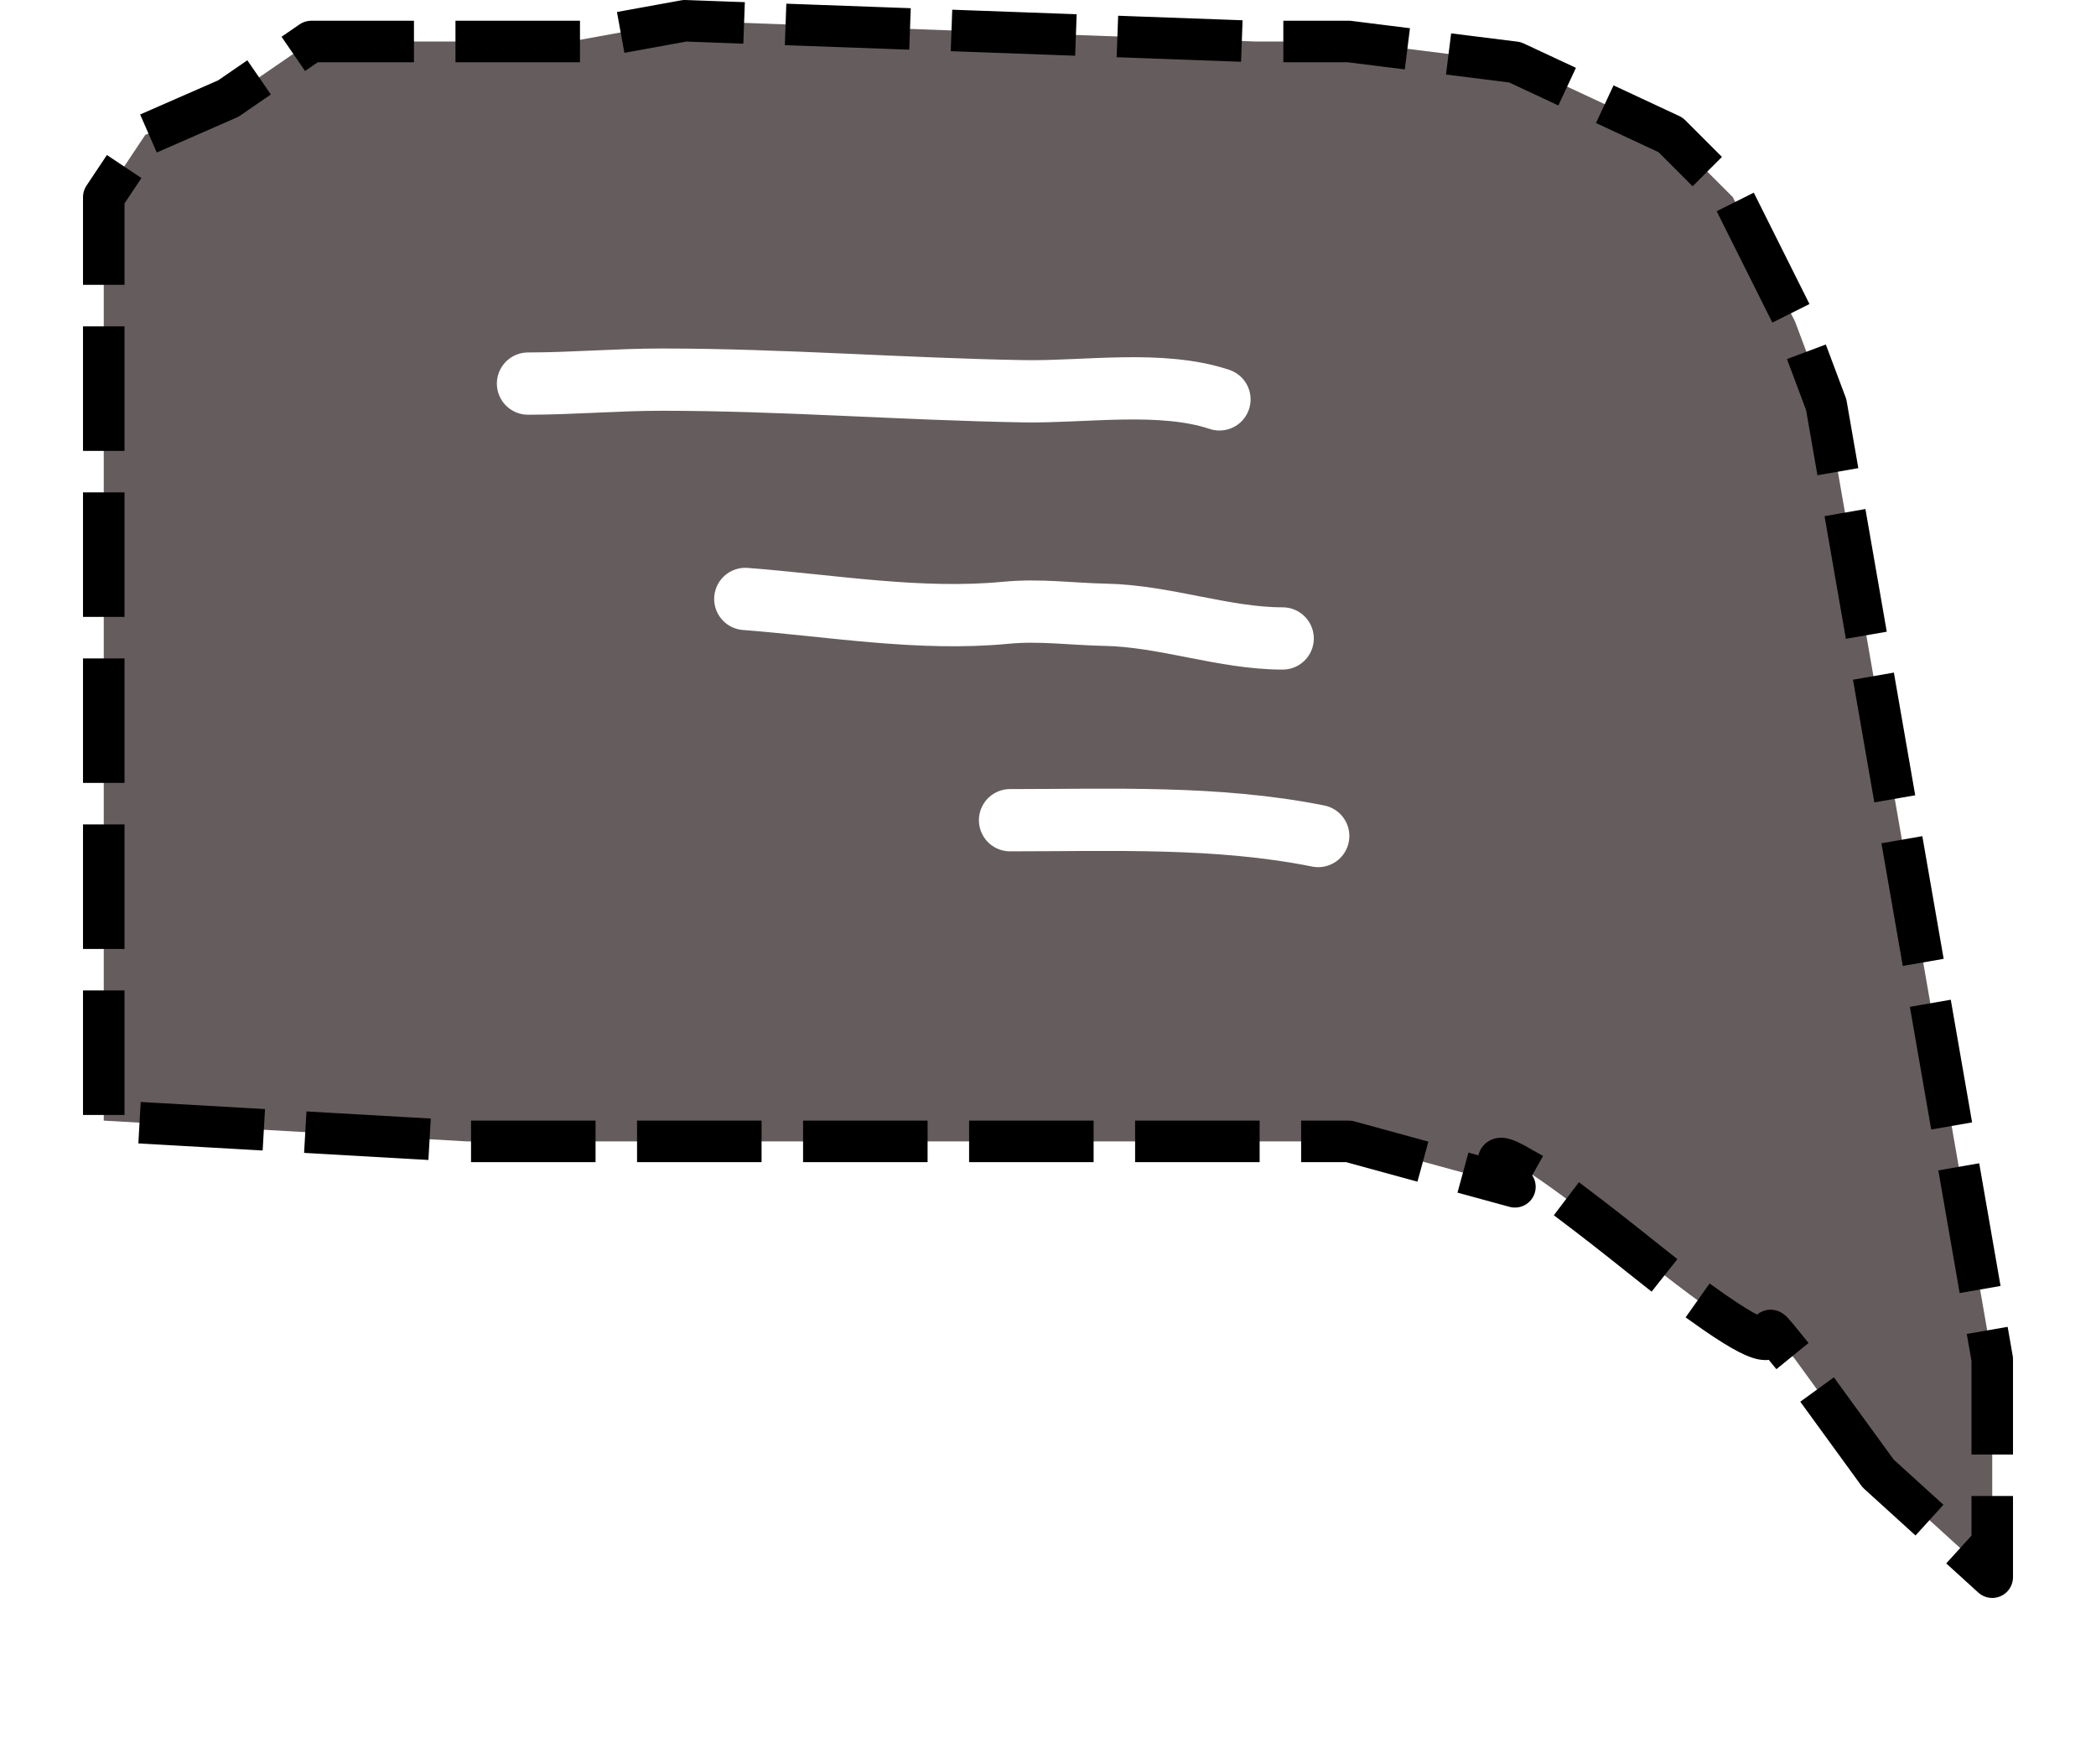 <svg width="101" height="85" viewBox="0 0 101 85" fill="none" xmlns="http://www.w3.org/2000/svg">
<g filter="url(#filter0_d_1_145)">
<path d="M90.5 71L86.5 65.5C83.18 61.4 89 68.5 79 60.5C69 52.5 73 57.189 73 57.189L65 55H44.5H27.5H22.5L5 54V13.5V9.5L7 6.5L11 4.75L15 2H19.5H22.5H27.5L33 1L60.5 2H65L73 3L80.5 6.5L83.5 9.5L85 12.5L86.5 15.5L88 19.5L96 65.5V76L90.5 71Z" fill="#655D5D"/>
<path d="M90.5 71L86.5 65.5C83.18 61.4 89 68.5 79 60.5C69 52.5 73 57.189 73 57.189L65 55H44.5H27.5H22.5L5 54V13.5V9.5L7 6.5L11 4.75L15 2H19.5H22.5H27.5L33 1L60.5 2H65L73 3L80.5 6.5L83.5 9.5L85 12.5L86.5 15.5L88 19.5L96 65.5V76L90.5 71Z" stroke="black" stroke-width="2" stroke-linecap="square" stroke-linejoin="round" stroke-dasharray="4 4"/>
</g>
<path d="M25.443 18.484C27.59 18.484 29.724 18.293 31.874 18.293C37.712 18.293 43.527 18.755 49.358 18.854C52.269 18.903 55.954 18.309 58.762 19.245" stroke="white" stroke-width="3" stroke-linecap="round"/>
<path d="M35.914 28.861C40.056 29.18 44.313 29.927 48.47 29.527C50.116 29.369 51.629 29.592 53.24 29.623C56.137 29.677 58.977 30.765 61.808 30.765" stroke="white" stroke-width="3" stroke-linecap="round"/>
<path d="M48.671 39.523C53.583 39.523 58.65 39.31 63.521 40.285" stroke="white" stroke-width="3" stroke-linecap="round"/>
</svg>
